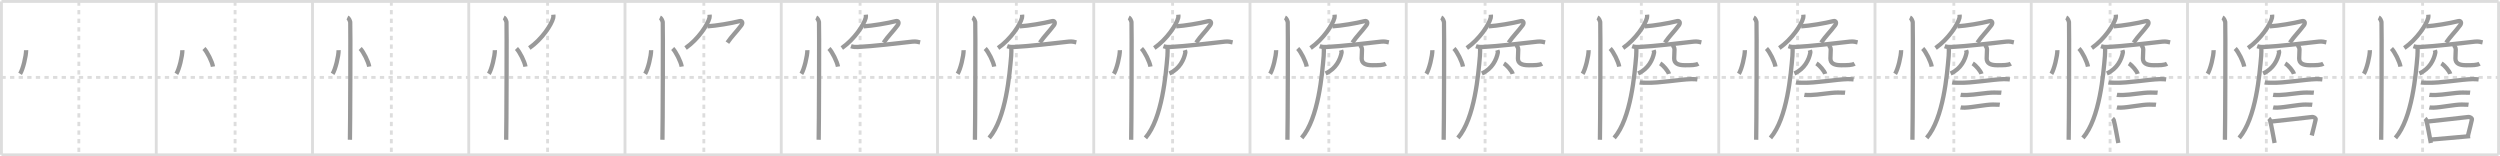 <svg width="1744px" height="109px" viewBox="0 0 1744 109" xmlns="http://www.w3.org/2000/svg" xmlns:xlink="http://www.w3.org/1999/xlink" xml:space="preserve" version="1.1" baseProfile="full">
<line x1="1" y1="1" x2="1743" y2="1" style="stroke:#ddd;stroke-width:2"></line>
<line x1="1" y1="1" x2="1" y2="108" style="stroke:#ddd;stroke-width:2"></line>
<line x1="1" y1="108" x2="1743" y2="108" style="stroke:#ddd;stroke-width:2"></line>
<line x1="1743" y1="1" x2="1743" y2="108" style="stroke:#ddd;stroke-width:2"></line>
<line x1="109" y1="1" x2="109" y2="108" style="stroke:#ddd;stroke-width:2"></line>
<line x1="218" y1="1" x2="218" y2="108" style="stroke:#ddd;stroke-width:2"></line>
<line x1="327" y1="1" x2="327" y2="108" style="stroke:#ddd;stroke-width:2"></line>
<line x1="436" y1="1" x2="436" y2="108" style="stroke:#ddd;stroke-width:2"></line>
<line x1="545" y1="1" x2="545" y2="108" style="stroke:#ddd;stroke-width:2"></line>
<line x1="654" y1="1" x2="654" y2="108" style="stroke:#ddd;stroke-width:2"></line>
<line x1="763" y1="1" x2="763" y2="108" style="stroke:#ddd;stroke-width:2"></line>
<line x1="872" y1="1" x2="872" y2="108" style="stroke:#ddd;stroke-width:2"></line>
<line x1="981" y1="1" x2="981" y2="108" style="stroke:#ddd;stroke-width:2"></line>
<line x1="1090" y1="1" x2="1090" y2="108" style="stroke:#ddd;stroke-width:2"></line>
<line x1="1199" y1="1" x2="1199" y2="108" style="stroke:#ddd;stroke-width:2"></line>
<line x1="1308" y1="1" x2="1308" y2="108" style="stroke:#ddd;stroke-width:2"></line>
<line x1="1417" y1="1" x2="1417" y2="108" style="stroke:#ddd;stroke-width:2"></line>
<line x1="1526" y1="1" x2="1526" y2="108" style="stroke:#ddd;stroke-width:2"></line>
<line x1="1635" y1="1" x2="1635" y2="108" style="stroke:#ddd;stroke-width:2"></line>
<line x1="1" y1="54" x2="1743" y2="54" style="stroke:#ddd;stroke-width:2;stroke-dasharray:3 3"></line>
<line x1="55" y1="1" x2="55" y2="108" style="stroke:#ddd;stroke-width:2;stroke-dasharray:3 3"></line>
<line x1="164" y1="1" x2="164" y2="108" style="stroke:#ddd;stroke-width:2;stroke-dasharray:3 3"></line>
<line x1="273" y1="1" x2="273" y2="108" style="stroke:#ddd;stroke-width:2;stroke-dasharray:3 3"></line>
<line x1="382" y1="1" x2="382" y2="108" style="stroke:#ddd;stroke-width:2;stroke-dasharray:3 3"></line>
<line x1="491" y1="1" x2="491" y2="108" style="stroke:#ddd;stroke-width:2;stroke-dasharray:3 3"></line>
<line x1="600" y1="1" x2="600" y2="108" style="stroke:#ddd;stroke-width:2;stroke-dasharray:3 3"></line>
<line x1="709" y1="1" x2="709" y2="108" style="stroke:#ddd;stroke-width:2;stroke-dasharray:3 3"></line>
<line x1="818" y1="1" x2="818" y2="108" style="stroke:#ddd;stroke-width:2;stroke-dasharray:3 3"></line>
<line x1="927" y1="1" x2="927" y2="108" style="stroke:#ddd;stroke-width:2;stroke-dasharray:3 3"></line>
<line x1="1036" y1="1" x2="1036" y2="108" style="stroke:#ddd;stroke-width:2;stroke-dasharray:3 3"></line>
<line x1="1145" y1="1" x2="1145" y2="108" style="stroke:#ddd;stroke-width:2;stroke-dasharray:3 3"></line>
<line x1="1254" y1="1" x2="1254" y2="108" style="stroke:#ddd;stroke-width:2;stroke-dasharray:3 3"></line>
<line x1="1363" y1="1" x2="1363" y2="108" style="stroke:#ddd;stroke-width:2;stroke-dasharray:3 3"></line>
<line x1="1472" y1="1" x2="1472" y2="108" style="stroke:#ddd;stroke-width:2;stroke-dasharray:3 3"></line>
<line x1="1581" y1="1" x2="1581" y2="108" style="stroke:#ddd;stroke-width:2;stroke-dasharray:3 3"></line>
<line x1="1690" y1="1" x2="1690" y2="108" style="stroke:#ddd;stroke-width:2;stroke-dasharray:3 3"></line>
<path d="M18.22,35c0.03,4.07-2.21,13.34-4.19,16.5" style="fill:none;stroke:#999;stroke-width:3"></path>

<path d="M127.22,35c0.03,4.07-2.21,13.34-4.19,16.5" style="fill:none;stroke:#999;stroke-width:3"></path>
<path d="M142.27,33.83C144.49,36.06,148.0,43,148.56,46.47" style="fill:none;stroke:#999;stroke-width:3"></path>

<path d="M236.22,35c0.03,4.07-2.21,13.34-4.19,16.5" style="fill:none;stroke:#999;stroke-width:3"></path>
<path d="M251.27,33.83C253.49,36.06,257.0,43,257.56,46.47" style="fill:none;stroke:#999;stroke-width:3"></path>
<path d="M242.37,12.25c1.09,0.5,1.74,2.25,1.96,3.25c0.22,1,0,75.75-0.22,82" style="fill:none;stroke:#999;stroke-width:3"></path>

<path d="M345.22,35c0.03,4.07-2.21,13.34-4.19,16.5" style="fill:none;stroke:#999;stroke-width:3"></path>
<path d="M360.27,33.83C362.49,36.06,366.0,43,366.56,46.47" style="fill:none;stroke:#999;stroke-width:3"></path>
<path d="M351.37,12.25c1.09,0.5,1.74,2.25,1.96,3.25c0.22,1,0,75.75-0.22,82" style="fill:none;stroke:#999;stroke-width:3"></path>
<path d="M386.01,10.25c0.05,0.55,0.1,1.41-0.09,2.2c-1.14,4.64-7.7,14.82-16.67,21.05" style="fill:none;stroke:#999;stroke-width:3"></path>

<path d="M454.22,35c0.03,4.07-2.21,13.34-4.19,16.5" style="fill:none;stroke:#999;stroke-width:3"></path>
<path d="M469.27,33.83C471.49,36.06,475.0,43,475.56,46.47" style="fill:none;stroke:#999;stroke-width:3"></path>
<path d="M460.37,12.25c1.09,0.5,1.74,2.25,1.96,3.25c0.22,1,0,75.75-0.22,82" style="fill:none;stroke:#999;stroke-width:3"></path>
<path d="M495.01,10.25c0.05,0.55,0.1,1.41-0.09,2.2c-1.14,4.64-7.7,14.82-16.67,21.05" style="fill:none;stroke:#999;stroke-width:3"></path>
<path d="M493.5,18.37c6-0.37,16.5-2.12,22.49-3.64c1.73-0.44,2.44,1.21,1.21,2.87c-3.45,4.65-6.7,7.65-9.77,12.15" style="fill:none;stroke:#999;stroke-width:3"></path>

<path d="M563.22,35c0.03,4.07-2.21,13.34-4.19,16.5" style="fill:none;stroke:#999;stroke-width:3"></path>
<path d="M578.27,33.83C580.49,36.06,584.0,43,584.56,46.47" style="fill:none;stroke:#999;stroke-width:3"></path>
<path d="M569.37,12.25c1.09,0.5,1.74,2.25,1.96,3.25c0.22,1,0,75.75-0.22,82" style="fill:none;stroke:#999;stroke-width:3"></path>
<path d="M604.01,10.25c0.05,0.55,0.1,1.41-0.09,2.2c-1.14,4.64-7.7,14.82-16.67,21.05" style="fill:none;stroke:#999;stroke-width:3"></path>
<path d="M602.5,18.37c6-0.37,16.5-2.12,22.49-3.64c1.73-0.44,2.44,1.21,1.21,2.87c-3.45,4.65-6.7,7.65-9.77,12.15" style="fill:none;stroke:#999;stroke-width:3"></path>
<path d="M593.63,32.23c1.52,0.54,3.3,0.62,4.82,0.54c10.55-0.52,27.3-2.52,38.11-3.73c2.51-0.28,4.05,0.26,5.31,0.53" style="fill:none;stroke:#999;stroke-width:3"></path>

<path d="M672.22,35c0.03,4.07-2.21,13.34-4.19,16.5" style="fill:none;stroke:#999;stroke-width:3"></path>
<path d="M687.27,33.83C689.49,36.06,693.0,43,693.56,46.47" style="fill:none;stroke:#999;stroke-width:3"></path>
<path d="M678.37,12.25c1.09,0.5,1.74,2.25,1.96,3.25c0.22,1,0,75.75-0.22,82" style="fill:none;stroke:#999;stroke-width:3"></path>
<path d="M713.01,10.25c0.05,0.55,0.1,1.41-0.09,2.2c-1.14,4.64-7.7,14.82-16.67,21.05" style="fill:none;stroke:#999;stroke-width:3"></path>
<path d="M711.5,18.37c6-0.37,16.5-2.12,22.49-3.64c1.73-0.44,2.44,1.21,1.21,2.87c-3.45,4.65-6.7,7.65-9.77,12.15" style="fill:none;stroke:#999;stroke-width:3"></path>
<path d="M702.63,32.23c1.52,0.54,3.3,0.62,4.82,0.54c10.55-0.52,27.3-2.52,38.11-3.73c2.51-0.28,4.05,0.26,5.31,0.53" style="fill:none;stroke:#999;stroke-width:3"></path>
<path d="M705.49,33c0.04,1.5,0.09,3.87-0.09,6.02c-1.09,12.7-3.56,43.51-15.35,57.19" style="fill:none;stroke:#999;stroke-width:3"></path>

<path d="M781.22,35c0.03,4.07-2.21,13.34-4.19,16.5" style="fill:none;stroke:#999;stroke-width:3"></path>
<path d="M796.27,33.83C798.49,36.06,802.0,43,802.56,46.47" style="fill:none;stroke:#999;stroke-width:3"></path>
<path d="M787.37,12.25c1.09,0.5,1.74,2.25,1.96,3.25c0.22,1,0,75.75-0.22,82" style="fill:none;stroke:#999;stroke-width:3"></path>
<path d="M822.01,10.25c0.05,0.55,0.1,1.41-0.09,2.2c-1.14,4.64-7.7,14.82-16.67,21.05" style="fill:none;stroke:#999;stroke-width:3"></path>
<path d="M820.5,18.37c6-0.37,16.5-2.12,22.49-3.64c1.73-0.44,2.44,1.21,1.21,2.87c-3.45,4.65-6.7,7.65-9.77,12.15" style="fill:none;stroke:#999;stroke-width:3"></path>
<path d="M811.63,32.23c1.52,0.54,3.3,0.62,4.82,0.54c10.55-0.52,27.3-2.52,38.11-3.73c2.51-0.28,4.05,0.26,5.31,0.53" style="fill:none;stroke:#999;stroke-width:3"></path>
<path d="M814.49,33c0.04,1.5,0.09,3.87-0.09,6.02c-1.09,12.7-3.56,43.51-15.35,57.19" style="fill:none;stroke:#999;stroke-width:3"></path>
<path d="M826.51,35c0.24,0.75,0.49,1.04,0.38,1.67C826.0,41.5,823.0,48,815.75,51.25" style="fill:none;stroke:#999;stroke-width:3"></path>

<path d="M890.22,35c0.03,4.07-2.21,13.34-4.19,16.5" style="fill:none;stroke:#999;stroke-width:3"></path>
<path d="M905.27,33.83C907.49,36.06,911.0,43,911.56,46.47" style="fill:none;stroke:#999;stroke-width:3"></path>
<path d="M896.37,12.25c1.09,0.5,1.74,2.25,1.96,3.25c0.22,1,0,75.75-0.22,82" style="fill:none;stroke:#999;stroke-width:3"></path>
<path d="M931.01,10.25c0.05,0.55,0.1,1.41-0.09,2.2c-1.14,4.64-7.7,14.82-16.67,21.05" style="fill:none;stroke:#999;stroke-width:3"></path>
<path d="M929.5,18.37c6-0.37,16.5-2.12,22.49-3.64c1.73-0.44,2.44,1.21,1.21,2.87c-3.45,4.65-6.7,7.65-9.77,12.15" style="fill:none;stroke:#999;stroke-width:3"></path>
<path d="M920.63,32.23c1.52,0.54,3.3,0.62,4.82,0.54c10.55-0.52,27.3-2.52,38.11-3.73c2.51-0.28,4.05,0.26,5.31,0.53" style="fill:none;stroke:#999;stroke-width:3"></path>
<path d="M923.49,33c0.04,1.5,0.09,3.87-0.09,6.02c-1.09,12.7-3.56,43.51-15.35,57.19" style="fill:none;stroke:#999;stroke-width:3"></path>
<path d="M935.51,35c0.24,0.75,0.49,1.04,0.38,1.67C935.0,41.5,932.0,48,924.75,51.25" style="fill:none;stroke:#999;stroke-width:3"></path>
<path d="M948.75,31.5c0.74,0.83,1.38,1.81,1.38,3.09c0,1.72-0.22,4.95-0.22,6.18c0,3.35,2.54,4.73,7.38,4.73c4.38,0,7.62,0,9.47-1.08" style="fill:none;stroke:#999;stroke-width:3"></path>

<path d="M999.22,35c0.03,4.07-2.21,13.34-4.19,16.5" style="fill:none;stroke:#999;stroke-width:3"></path>
<path d="M1014.27,33.83C1016.49,36.06,1020.0,43,1020.56,46.47" style="fill:none;stroke:#999;stroke-width:3"></path>
<path d="M1005.37,12.25c1.09,0.5,1.74,2.25,1.96,3.25c0.22,1,0,75.75-0.22,82" style="fill:none;stroke:#999;stroke-width:3"></path>
<path d="M1040.01,10.25c0.05,0.55,0.1,1.41-0.09,2.2c-1.14,4.64-7.7,14.82-16.67,21.05" style="fill:none;stroke:#999;stroke-width:3"></path>
<path d="M1038.5,18.37c6-0.37,16.5-2.12,22.49-3.64c1.73-0.44,2.44,1.21,1.21,2.87c-3.45,4.65-6.7,7.65-9.77,12.15" style="fill:none;stroke:#999;stroke-width:3"></path>
<path d="M1029.63,32.23c1.52,0.54,3.3,0.62,4.82,0.54c10.55-0.52,27.3-2.52,38.11-3.73c2.51-0.28,4.05,0.26,5.31,0.53" style="fill:none;stroke:#999;stroke-width:3"></path>
<path d="M1032.49,33c0.04,1.5,0.09,3.87-0.09,6.02c-1.09,12.7-3.56,43.51-15.35,57.19" style="fill:none;stroke:#999;stroke-width:3"></path>
<path d="M1044.51,35c0.24,0.75,0.49,1.04,0.38,1.67C1044.0,41.5,1041.0,48,1033.75,51.25" style="fill:none;stroke:#999;stroke-width:3"></path>
<path d="M1057.75,31.5c0.74,0.83,1.38,1.81,1.38,3.09c0,1.72-0.22,4.95-0.22,6.18c0,3.35,2.54,4.73,7.38,4.73c4.38,0,7.62,0,9.47-1.08" style="fill:none;stroke:#999;stroke-width:3"></path>
<path d="M1049.13,44.25c2.16,1.29,5.58,5.3,6.12,7.3" style="fill:none;stroke:#999;stroke-width:3"></path>

<path d="M1108.22,35c0.03,4.07-2.21,13.34-4.19,16.5" style="fill:none;stroke:#999;stroke-width:3"></path>
<path d="M1123.27,33.83C1125.49,36.06,1129.0,43,1129.56,46.47" style="fill:none;stroke:#999;stroke-width:3"></path>
<path d="M1114.37,12.25c1.09,0.5,1.74,2.25,1.96,3.25c0.22,1,0,75.75-0.22,82" style="fill:none;stroke:#999;stroke-width:3"></path>
<path d="M1149.01,10.25c0.05,0.55,0.1,1.41-0.09,2.2c-1.14,4.64-7.7,14.82-16.67,21.05" style="fill:none;stroke:#999;stroke-width:3"></path>
<path d="M1147.5,18.37c6-0.37,16.5-2.12,22.49-3.64c1.73-0.44,2.44,1.21,1.21,2.87c-3.45,4.65-6.7,7.65-9.77,12.15" style="fill:none;stroke:#999;stroke-width:3"></path>
<path d="M1138.63,32.23c1.52,0.54,3.3,0.62,4.82,0.54c10.55-0.52,27.3-2.52,38.11-3.73c2.51-0.28,4.05,0.26,5.31,0.53" style="fill:none;stroke:#999;stroke-width:3"></path>
<path d="M1141.49,33c0.04,1.5,0.09,3.87-0.09,6.02c-1.09,12.7-3.56,43.51-15.35,57.19" style="fill:none;stroke:#999;stroke-width:3"></path>
<path d="M1153.51,35c0.24,0.75,0.49,1.04,0.38,1.67C1153.0,41.5,1150.0,48,1142.75,51.25" style="fill:none;stroke:#999;stroke-width:3"></path>
<path d="M1166.75,31.5c0.74,0.83,1.38,1.81,1.38,3.09c0,1.72-0.22,4.95-0.22,6.18c0,3.35,2.54,4.73,7.38,4.73c4.38,0,7.62,0,9.47-1.08" style="fill:none;stroke:#999;stroke-width:3"></path>
<path d="M1158.13,44.25c2.16,1.29,5.58,5.3,6.12,7.3" style="fill:none;stroke:#999;stroke-width:3"></path>
<path d="M1143.87,57.51c0.87,0.21,3.69,0.18,4.57,0.21c9.09,0.29,23.42-2.35,31.29-2.53c1.46-0.03,3.64,0.1,4.37,0.2" style="fill:none;stroke:#999;stroke-width:3"></path>

<path d="M1217.22,35c0.03,4.07-2.21,13.34-4.19,16.5" style="fill:none;stroke:#999;stroke-width:3"></path>
<path d="M1232.27,33.83C1234.49,36.06,1238.0,43,1238.56,46.47" style="fill:none;stroke:#999;stroke-width:3"></path>
<path d="M1223.37,12.25c1.09,0.5,1.74,2.25,1.96,3.25c0.22,1,0,75.75-0.22,82" style="fill:none;stroke:#999;stroke-width:3"></path>
<path d="M1258.01,10.25c0.05,0.55,0.1,1.41-0.09,2.2c-1.14,4.64-7.7,14.82-16.67,21.05" style="fill:none;stroke:#999;stroke-width:3"></path>
<path d="M1256.5,18.37c6-0.37,16.5-2.12,22.49-3.64c1.73-0.44,2.44,1.21,1.21,2.87c-3.45,4.65-6.7,7.65-9.77,12.15" style="fill:none;stroke:#999;stroke-width:3"></path>
<path d="M1247.63,32.23c1.52,0.54,3.3,0.62,4.82,0.54c10.55-0.52,27.3-2.52,38.11-3.73c2.51-0.28,4.05,0.26,5.31,0.53" style="fill:none;stroke:#999;stroke-width:3"></path>
<path d="M1250.49,33c0.04,1.5,0.09,3.87-0.09,6.02c-1.09,12.7-3.56,43.51-15.35,57.19" style="fill:none;stroke:#999;stroke-width:3"></path>
<path d="M1262.51,35c0.24,0.75,0.49,1.04,0.38,1.67C1262.0,41.5,1259.0,48,1251.75,51.25" style="fill:none;stroke:#999;stroke-width:3"></path>
<path d="M1275.75,31.5c0.74,0.83,1.38,1.81,1.38,3.09c0,1.72-0.22,4.95-0.22,6.18c0,3.35,2.54,4.73,7.38,4.73c4.38,0,7.62,0,9.47-1.08" style="fill:none;stroke:#999;stroke-width:3"></path>
<path d="M1267.13,44.25c2.16,1.29,5.58,5.3,6.12,7.3" style="fill:none;stroke:#999;stroke-width:3"></path>
<path d="M1252.87,57.51c0.87,0.21,3.69,0.18,4.57,0.21c9.09,0.29,23.42-2.35,31.29-2.53c1.46-0.03,3.64,0.1,4.37,0.2" style="fill:none;stroke:#999;stroke-width:3"></path>
<path d="M1258.73,66.18c0.53,0.1,3.78,0.11,4.31,0.1c5.53-0.11,13.64-1.72,19.08-1.71c0.88,0,4.58,0.05,5.02,0.1" style="fill:none;stroke:#999;stroke-width:3"></path>

<path d="M1326.22,35c0.03,4.07-2.21,13.34-4.19,16.5" style="fill:none;stroke:#999;stroke-width:3"></path>
<path d="M1341.27,33.83C1343.49,36.06,1347.0,43,1347.56,46.47" style="fill:none;stroke:#999;stroke-width:3"></path>
<path d="M1332.37,12.25c1.09,0.5,1.74,2.25,1.96,3.25c0.22,1,0,75.75-0.22,82" style="fill:none;stroke:#999;stroke-width:3"></path>
<path d="M1367.01,10.25c0.05,0.55,0.1,1.41-0.09,2.2c-1.14,4.64-7.7,14.82-16.67,21.05" style="fill:none;stroke:#999;stroke-width:3"></path>
<path d="M1365.5,18.37c6-0.37,16.5-2.12,22.49-3.64c1.73-0.44,2.44,1.21,1.21,2.87c-3.45,4.65-6.7,7.65-9.77,12.15" style="fill:none;stroke:#999;stroke-width:3"></path>
<path d="M1356.63,32.23c1.52,0.54,3.3,0.62,4.82,0.54c10.55-0.52,27.3-2.52,38.11-3.73c2.51-0.28,4.05,0.26,5.31,0.53" style="fill:none;stroke:#999;stroke-width:3"></path>
<path d="M1359.49,33c0.04,1.5,0.09,3.87-0.09,6.02c-1.09,12.7-3.56,43.51-15.35,57.19" style="fill:none;stroke:#999;stroke-width:3"></path>
<path d="M1371.51,35c0.24,0.75,0.49,1.04,0.38,1.67C1371.0,41.5,1368.0,48,1360.75,51.25" style="fill:none;stroke:#999;stroke-width:3"></path>
<path d="M1384.75,31.5c0.74,0.83,1.38,1.81,1.38,3.09c0,1.72-0.22,4.95-0.22,6.18c0,3.35,2.54,4.73,7.38,4.73c4.38,0,7.62,0,9.47-1.08" style="fill:none;stroke:#999;stroke-width:3"></path>
<path d="M1376.13,44.25c2.16,1.29,5.58,5.3,6.12,7.3" style="fill:none;stroke:#999;stroke-width:3"></path>
<path d="M1361.87,57.51c0.87,0.21,3.69,0.18,4.57,0.21c9.09,0.29,23.42-2.35,31.29-2.53c1.46-0.03,3.64,0.1,4.37,0.2" style="fill:none;stroke:#999;stroke-width:3"></path>
<path d="M1367.73,66.18c0.53,0.1,3.78,0.11,4.31,0.1c5.53-0.11,13.64-1.72,19.08-1.71c0.88,0,4.58,0.05,5.02,0.1" style="fill:none;stroke:#999;stroke-width:3"></path>
<path d="M1367.73,74.96c0.49,0.12,2.52,0.13,3.02,0.12c5.15-0.14,14.53-2.15,19.61-2.14c0.82,0,4.26,0.06,4.68,0.12" style="fill:none;stroke:#999;stroke-width:3"></path>

<path d="M1435.22,35c0.03,4.07-2.21,13.34-4.19,16.5" style="fill:none;stroke:#999;stroke-width:3"></path>
<path d="M1450.27,33.83C1452.49,36.06,1456.0,43,1456.56,46.47" style="fill:none;stroke:#999;stroke-width:3"></path>
<path d="M1441.37,12.25c1.09,0.5,1.74,2.25,1.96,3.25c0.22,1,0,75.75-0.22,82" style="fill:none;stroke:#999;stroke-width:3"></path>
<path d="M1476.01,10.25c0.05,0.55,0.1,1.41-0.09,2.2c-1.14,4.64-7.7,14.82-16.67,21.05" style="fill:none;stroke:#999;stroke-width:3"></path>
<path d="M1474.5,18.37c6-0.37,16.5-2.12,22.49-3.64c1.73-0.44,2.44,1.21,1.21,2.87c-3.45,4.65-6.7,7.65-9.77,12.15" style="fill:none;stroke:#999;stroke-width:3"></path>
<path d="M1465.63,32.23c1.52,0.54,3.3,0.62,4.82,0.54c10.55-0.52,27.3-2.52,38.11-3.73c2.51-0.28,4.05,0.26,5.31,0.53" style="fill:none;stroke:#999;stroke-width:3"></path>
<path d="M1468.49,33c0.04,1.5,0.09,3.87-0.09,6.02c-1.09,12.7-3.56,43.51-15.35,57.19" style="fill:none;stroke:#999;stroke-width:3"></path>
<path d="M1480.51,35c0.24,0.75,0.49,1.04,0.38,1.67C1480.0,41.5,1477.0,48,1469.75,51.25" style="fill:none;stroke:#999;stroke-width:3"></path>
<path d="M1493.75,31.5c0.74,0.83,1.38,1.81,1.38,3.09c0,1.72-0.22,4.95-0.22,6.18c0,3.35,2.54,4.73,7.38,4.73c4.38,0,7.62,0,9.47-1.08" style="fill:none;stroke:#999;stroke-width:3"></path>
<path d="M1485.13,44.25c2.16,1.29,5.58,5.3,6.12,7.3" style="fill:none;stroke:#999;stroke-width:3"></path>
<path d="M1470.87,57.51c0.87,0.21,3.69,0.18,4.57,0.21c9.09,0.29,23.42-2.35,31.29-2.53c1.46-0.03,3.64,0.1,4.37,0.2" style="fill:none;stroke:#999;stroke-width:3"></path>
<path d="M1476.73,66.18c0.53,0.1,3.78,0.11,4.31,0.1c5.53-0.11,13.64-1.72,19.08-1.71c0.88,0,4.58,0.05,5.02,0.1" style="fill:none;stroke:#999;stroke-width:3"></path>
<path d="M1476.73,74.96c0.49,0.12,2.52,0.13,3.02,0.12c5.15-0.14,14.53-2.15,19.61-2.14c0.82,0,4.26,0.06,4.68,0.12" style="fill:none;stroke:#999;stroke-width:3"></path>
<path d="M1473.64,82.67c0.35,0.31,0.75,0.55,0.86,0.95c0.99,3.53,2.25,10.95,3.25,16.13" style="fill:none;stroke:#999;stroke-width:3"></path>

<path d="M1544.22,35c0.03,4.07-2.21,13.34-4.19,16.5" style="fill:none;stroke:#999;stroke-width:3"></path>
<path d="M1559.27,33.83C1561.49,36.06,1565.0,43,1565.56,46.47" style="fill:none;stroke:#999;stroke-width:3"></path>
<path d="M1550.37,12.25c1.09,0.5,1.74,2.25,1.96,3.25c0.22,1,0,75.75-0.22,82" style="fill:none;stroke:#999;stroke-width:3"></path>
<path d="M1585.01,10.25c0.05,0.55,0.1,1.41-0.09,2.2c-1.14,4.64-7.7,14.82-16.67,21.05" style="fill:none;stroke:#999;stroke-width:3"></path>
<path d="M1583.5,18.37c6-0.37,16.5-2.12,22.49-3.64c1.73-0.44,2.44,1.21,1.21,2.87c-3.45,4.65-6.7,7.65-9.77,12.15" style="fill:none;stroke:#999;stroke-width:3"></path>
<path d="M1574.63,32.23c1.52,0.54,3.3,0.62,4.82,0.54c10.55-0.52,27.3-2.52,38.11-3.73c2.51-0.28,4.05,0.26,5.31,0.53" style="fill:none;stroke:#999;stroke-width:3"></path>
<path d="M1577.49,33c0.04,1.5,0.09,3.87-0.09,6.02c-1.09,12.7-3.56,43.51-15.35,57.19" style="fill:none;stroke:#999;stroke-width:3"></path>
<path d="M1589.51,35c0.24,0.75,0.49,1.04,0.38,1.67C1589.0,41.5,1586.0,48,1578.75,51.25" style="fill:none;stroke:#999;stroke-width:3"></path>
<path d="M1602.75,31.5c0.74,0.83,1.38,1.81,1.38,3.09c0,1.72-0.22,4.95-0.22,6.18c0,3.35,2.54,4.73,7.38,4.73c4.38,0,7.62,0,9.47-1.08" style="fill:none;stroke:#999;stroke-width:3"></path>
<path d="M1594.13,44.25c2.16,1.29,5.58,5.3,6.12,7.3" style="fill:none;stroke:#999;stroke-width:3"></path>
<path d="M1579.87,57.51c0.87,0.21,3.69,0.18,4.57,0.21c9.09,0.29,23.42-2.35,31.29-2.53c1.46-0.03,3.64,0.1,4.37,0.2" style="fill:none;stroke:#999;stroke-width:3"></path>
<path d="M1585.73,66.18c0.53,0.1,3.78,0.11,4.31,0.1c5.53-0.11,13.64-1.72,19.08-1.71c0.88,0,4.58,0.05,5.02,0.1" style="fill:none;stroke:#999;stroke-width:3"></path>
<path d="M1585.73,74.96c0.49,0.12,2.52,0.13,3.02,0.12c5.15-0.14,14.53-2.15,19.61-2.14c0.82,0,4.26,0.06,4.68,0.12" style="fill:none;stroke:#999;stroke-width:3"></path>
<path d="M1582.64,82.67c0.35,0.31,0.75,0.55,0.86,0.95c0.99,3.53,2.25,10.95,3.25,16.13" style="fill:none;stroke:#999;stroke-width:3"></path>
<path d="M1584.81,84.74c6.44-0.75,21.98-2.34,27.92-3.1c1.49-0.19,2.89,0.87,2.68,1.73c-0.89,3.57-1.16,5.22-2.74,11.16" style="fill:none;stroke:#999;stroke-width:3"></path>

<path d="M1653.22,35c0.03,4.07-2.21,13.34-4.19,16.5" style="fill:none;stroke:#999;stroke-width:3"></path>
<path d="M1668.27,33.83C1670.49,36.06,1674.0,43,1674.56,46.47" style="fill:none;stroke:#999;stroke-width:3"></path>
<path d="M1659.37,12.25c1.09,0.5,1.74,2.25,1.96,3.25c0.22,1,0,75.75-0.22,82" style="fill:none;stroke:#999;stroke-width:3"></path>
<path d="M1694.01,10.25c0.05,0.55,0.1,1.41-0.09,2.2c-1.14,4.64-7.7,14.82-16.67,21.05" style="fill:none;stroke:#999;stroke-width:3"></path>
<path d="M1692.5,18.37c6-0.37,16.5-2.12,22.49-3.64c1.73-0.44,2.44,1.21,1.21,2.87c-3.45,4.65-6.7,7.65-9.77,12.15" style="fill:none;stroke:#999;stroke-width:3"></path>
<path d="M1683.63,32.23c1.52,0.54,3.3,0.62,4.82,0.54c10.55-0.52,27.3-2.52,38.11-3.73c2.51-0.28,4.05,0.26,5.31,0.53" style="fill:none;stroke:#999;stroke-width:3"></path>
<path d="M1686.49,33c0.04,1.5,0.09,3.87-0.09,6.02c-1.09,12.7-3.56,43.51-15.35,57.19" style="fill:none;stroke:#999;stroke-width:3"></path>
<path d="M1698.51,35c0.24,0.75,0.49,1.04,0.38,1.67C1698.0,41.5,1695.0,48,1687.75,51.25" style="fill:none;stroke:#999;stroke-width:3"></path>
<path d="M1711.75,31.5c0.74,0.83,1.38,1.81,1.38,3.09c0,1.72-0.22,4.95-0.22,6.18c0,3.35,2.54,4.73,7.38,4.73c4.38,0,7.62,0,9.47-1.08" style="fill:none;stroke:#999;stroke-width:3"></path>
<path d="M1703.13,44.25c2.16,1.29,5.58,5.3,6.12,7.3" style="fill:none;stroke:#999;stroke-width:3"></path>
<path d="M1688.87,57.51c0.87,0.21,3.69,0.18,4.57,0.21c9.09,0.29,23.42-2.35,31.29-2.53c1.46-0.03,3.64,0.1,4.37,0.2" style="fill:none;stroke:#999;stroke-width:3"></path>
<path d="M1694.73,66.18c0.53,0.1,3.78,0.11,4.31,0.1c5.53-0.11,13.64-1.72,19.08-1.71c0.88,0,4.58,0.05,5.02,0.1" style="fill:none;stroke:#999;stroke-width:3"></path>
<path d="M1694.73,74.96c0.49,0.12,2.52,0.13,3.02,0.12c5.15-0.14,14.53-2.15,19.61-2.14c0.82,0,4.26,0.06,4.68,0.12" style="fill:none;stroke:#999;stroke-width:3"></path>
<path d="M1691.64,82.67c0.35,0.31,0.75,0.55,0.86,0.95c0.99,3.53,2.25,10.95,3.25,16.13" style="fill:none;stroke:#999;stroke-width:3"></path>
<path d="M1693.81,84.74c6.44-0.75,21.98-2.34,27.92-3.1c1.49-0.19,2.89,0.87,2.68,1.73c-0.89,3.57-1.16,5.22-2.74,11.16" style="fill:none;stroke:#999;stroke-width:3"></path>
<path d="M1695.47,97.4c4.8-0.46,21.1-1.74,27.69-2.44" style="fill:none;stroke:#999;stroke-width:3"></path>

</svg>